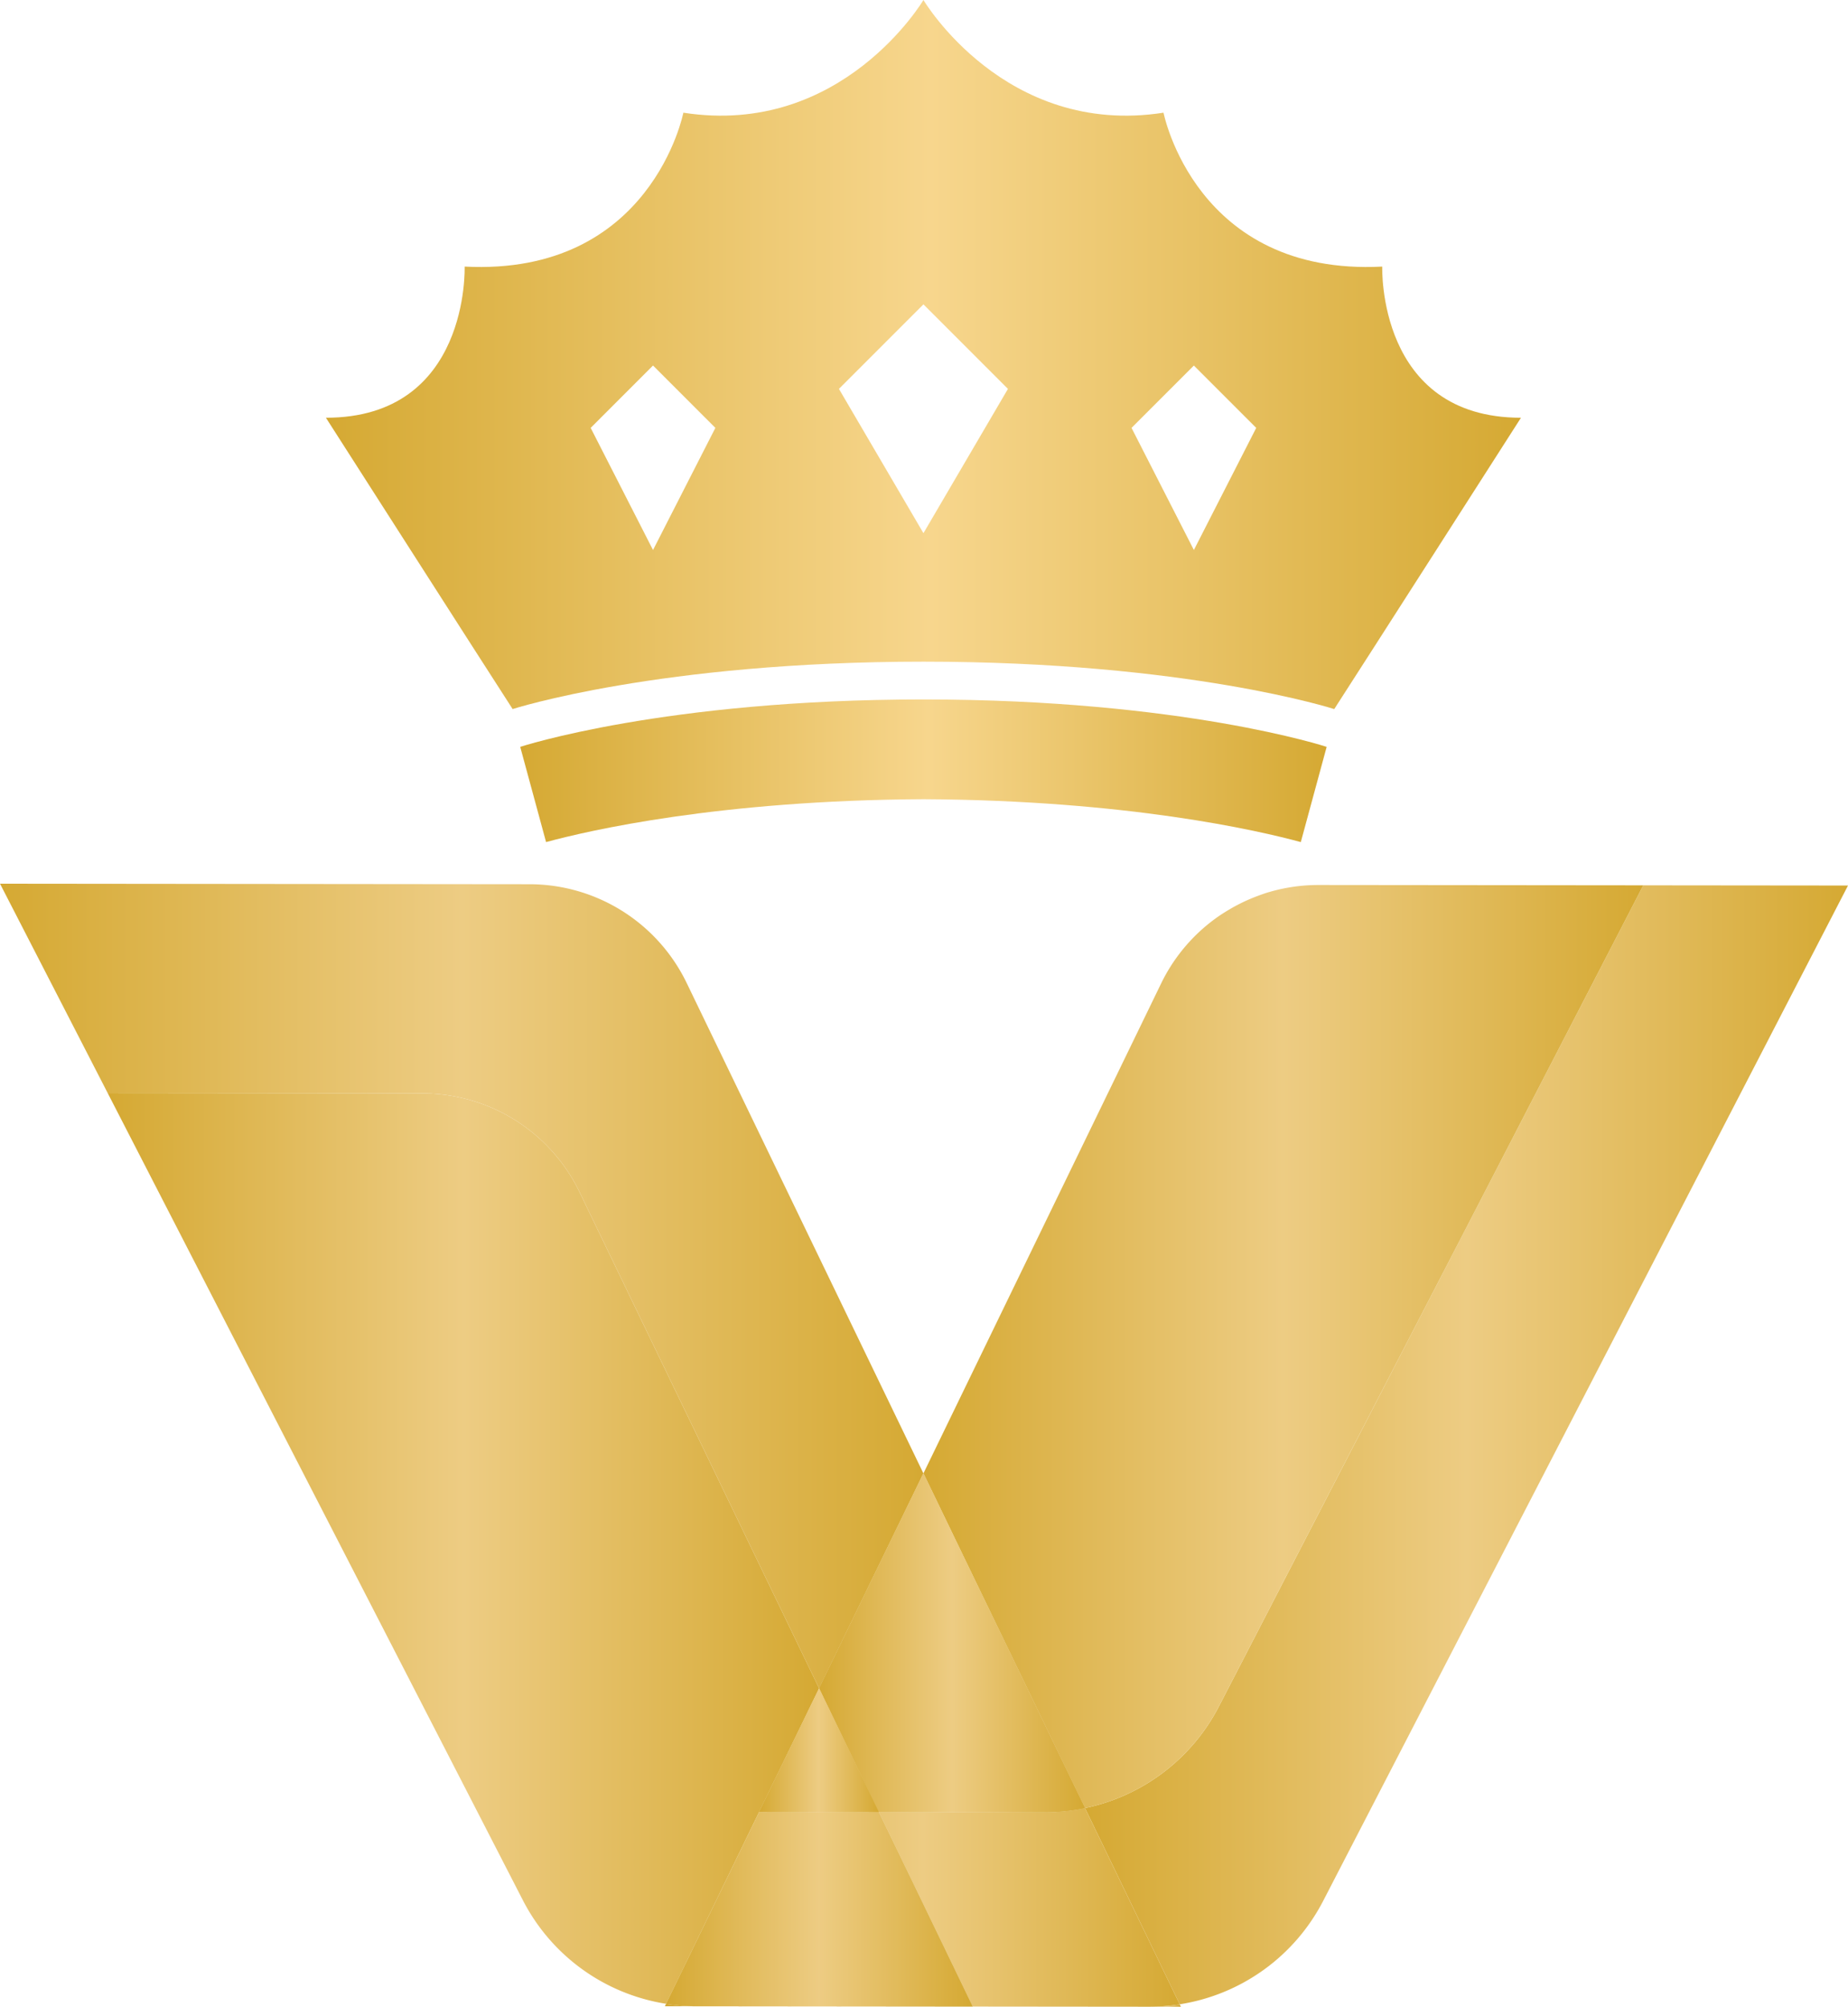 <svg xmlns="http://www.w3.org/2000/svg" xmlns:xlink="http://www.w3.org/1999/xlink" viewBox="0 0 160.601 174.329"><defs><style>.a{isolation:isolate;}.b{fill:url(#a);}.c{fill:url(#b);}.d{fill:url(#c);}.e{fill:url(#d);}.f{fill:url(#e);}.ab,.g,.h,.i,.j,.l,.q,.t,.v,.x,.y{opacity:0.4;mix-blend-mode:multiply;}.g{fill:url(#f);}.h{fill:url(#g);}.i{fill:url(#h);}.j{fill:url(#i);}.k,.l{fill:url(#j);}.m{fill:url(#l);}.n{fill:url(#m);}.o{fill:url(#n);}.p{fill:url(#o);}.q,.r{fill:url(#q);}.s,.t{fill:url(#s);}.u,.v{fill:url(#v);}.w,.x{fill:url(#x);}.y,.z{fill:url(#aa);}.aa,.ab{fill:url(#ad);}.ac{fill:url(#ah);}.ad{fill:url(#ai);}</style><linearGradient id="a" x1="62.309" y1="182.182" x2="104.409" y2="182.182" gradientUnits="userSpaceOnUse"><stop offset="0" stop-color="#d5a933"/><stop offset="0.5" stop-color="#edcc83"/><stop offset="1" stop-color="#d5a933"/></linearGradient><linearGradient id="b" x1="114.876" y1="85.163" x2="119.111" y2="85.163" xlink:href="#a"/><linearGradient id="c" x1="113.59" y1="85.683" x2="114.876" y2="85.683" xlink:href="#a"/><linearGradient id="d" x1="98.82" y1="133.481" x2="165.129" y2="133.481" xlink:href="#a"/><linearGradient id="e" x1="111.427" y1="86.725" x2="112.263" y2="86.725" xlink:href="#a"/><linearGradient id="f" x1="112.263" y1="86.201" x2="113.59" y2="86.201" xlink:href="#a"/><linearGradient id="g" x1="110.174" y1="87.358" x2="111.427" y2="87.358" xlink:href="#a"/><linearGradient id="h" x1="114.583" y1="76.88" x2="114.719" y2="76.88" xlink:href="#a"/><linearGradient id="i" x1="84.778" y1="112.193" x2="109.345" y2="112.193" xlink:href="#a"/><linearGradient id="j" x1="84.778" y1="124.958" x2="147.338" y2="124.958" xlink:href="#a"/><linearGradient id="l" x1="104.409" y1="182.206" x2="107.155" y2="182.206" xlink:href="#a"/><linearGradient id="m" x1="4.528" y1="128.904" x2="84.778" y2="128.904" xlink:href="#a"/><linearGradient id="n" x1="51.896" y1="179.03" x2="62.413" y2="179.03" xlink:href="#a"/><linearGradient id="o" x1="62.413" y1="173.681" x2="107.052" y2="173.681" xlink:href="#a"/><linearGradient id="q" x1="75.714" y1="145.315" x2="84.778" y2="145.315" gradientTransform="translate(175.933 9.669) rotate(64.109)" xlink:href="#a"/><linearGradient id="s" x1="75.714" y1="150.693" x2="98.82" y2="150.693" xlink:href="#a"/><linearGradient id="v" x1="13.886" y1="142.496" x2="75.714" y2="142.496" xlink:href="#a"/><linearGradient id="x" x1="62.413" y1="173.839" x2="89.064" y2="173.839" xlink:href="#a"/><linearGradient id="aa" x1="70.505" y1="160.018" x2="75.714" y2="160.018" gradientTransform="translate(185.14 24.372) rotate(64.109)" xlink:href="#a"/><linearGradient id="ad" x1="65.977" y1="152.038" x2="76.374" y2="152.038" xlink:href="#a"/><linearGradient id="ah" x1="32.853" y1="38.783" x2="136.708" y2="38.783" gradientUnits="userSpaceOnUse"><stop offset="0" stop-color="#d5a933"/><stop offset="0.506" stop-color="#f7d68d"/><stop offset="1" stop-color="#d5a933"/></linearGradient><linearGradient id="ai" x1="49.738" y1="74.941" x2="119.822" y2="74.941" xlink:href="#ah"/></defs><g class="a"><path class="b" d="M62.413,182.054l-.104.214,42.1.042h.001l-39.354-.039A16.963,16.963,0,0,1,62.413,182.054Z" transform="translate(-4.528 -7.984)"/><path class="c" d="M119.111,84.864a15.168,15.168,0,0,0-4.235.598,15.169,15.169,0,0,1,4.235-.598Z" transform="translate(-4.528 -7.984)"/><path class="d" d="M113.59,85.905c.422-.164.849-.317,1.286-.444C114.439,85.588,114.012,85.741,113.59,85.905Z" transform="translate(-4.528 -7.984)"/><path class="e" d="M119.247,84.864l28.091.028-36.884,71.332A16.988,16.988,0,0,1,98.82,165.052l8.232,17.046a16.983,16.983,0,0,0,12.462-8.973L165.129,84.91Z" transform="translate(-4.528 -7.984)"/><path class="f" d="M111.427,86.953q.411-.241.836-.456Q111.837,86.712,111.427,86.953Z" transform="translate(-4.528 -7.984)"/><path class="g" d="M112.263,86.497q.648-.327,1.327-.592Q112.911,86.17,112.263,86.497Z" transform="translate(-4.528 -7.984)"/><path class="h" d="M110.174,87.762c.403-.292.824-.557,1.253-.809C110.998,87.205,110.576,87.47,110.174,87.762Z" transform="translate(-4.528 -7.984)"/><polygon class="i" points="114.583 76.88 114.583 76.88 114.719 76.88 114.583 76.88"/><path class="j" d="M105.436,93.417a15.166,15.166,0,0,1,3.909-5.009,15.166,15.166,0,0,0-3.909,5.009L84.778,135.978h0Z" transform="translate(-4.528 -7.984)"/><path class="k" d="M105.436,93.417,84.778,135.978,98.82,165.052a16.988,16.988,0,0,0,11.634-8.829L147.338,84.892l-28.091-.028h-.136a15.169,15.169,0,0,0-4.235.598c-.437.126-.864.279-1.286.444q-.679.264-1.327.592-.425.215-.836.456c-.429.252-.85.516-1.253.809q-.425.309-.829.646A15.166,15.166,0,0,0,105.436,93.417Z" transform="translate(-4.528 -7.984)"/><path class="l" d="M105.436,93.417,84.778,135.978,98.82,165.052a16.988,16.988,0,0,0,11.634-8.829L147.338,84.892l-28.091-.028h-.136a15.169,15.169,0,0,0-4.235.598c-.437.126-.864.279-1.286.444q-.679.264-1.327.592-.425.215-.836.456c-.429.252-.85.516-1.253.809q-.425.309-.829.646A15.166,15.166,0,0,0,105.436,93.417Z" transform="translate(-4.528 -7.984)"/><path class="m" d="M107.155,182.313l-.103-.214a16.968,16.968,0,0,1-2.643.212Z" transform="translate(-4.528 -7.984)"/><path class="n" d="M41.238,102.964a15.183,15.183,0,0,1,13.657,8.58l20.819,43.107,9.064-18.674L64.204,93.377a15.183,15.183,0,0,0-13.658-8.58L4.528,84.751l45.44,88.306-36.082-70.12Z" transform="translate(-4.528 -7.984)"/><path class="o" d="M51.896,176.006a16.988,16.988,0,0,0,10.517,6.049h0A16.988,16.988,0,0,1,51.896,176.006Z" transform="translate(-4.528 -7.984)"/><path class="p" d="M95.348,165.408l-14.447-.014,8.162,16.901-24.009-.024a16.974,16.974,0,0,1-2.643-.217h0a16.963,16.963,0,0,0,2.643.217l39.354.039a16.968,16.968,0,0,0,2.643-.212L98.82,165.052A16.988,16.988,0,0,1,95.348,165.408Z" transform="translate(-4.528 -7.984)"/><path class="p" d="M95.348,165.408l-14.447-.014,8.162,16.901-24.009-.024a16.974,16.974,0,0,1-2.643-.217h0a16.963,16.963,0,0,0,2.643.217l39.354.039a16.968,16.968,0,0,0,2.643-.212L98.82,165.052A16.988,16.988,0,0,1,95.348,165.408Z" transform="translate(-4.528 -7.984)"/><rect class="q" x="69.867" y="145.315" width="20.757" height="0" transform="translate(-90.051 146.067) rotate(-64.109)"/><rect class="r" x="69.867" y="145.315" width="20.757" height="0" transform="translate(-90.051 146.067) rotate(-64.109)"/><path class="s" d="M75.714,154.652l5.188,10.742,14.447.014a16.988,16.988,0,0,0,3.471-.356L84.778,135.978Z" transform="translate(-4.528 -7.984)"/><path class="t" d="M75.714,154.652l5.188,10.742,14.447.014a16.988,16.988,0,0,0,3.471-.356L84.778,135.978Z" transform="translate(-4.528 -7.984)"/><path class="s" d="M75.714,154.652l5.188,10.742,14.447.014a16.988,16.988,0,0,0,3.471-.356L84.778,135.978Z" transform="translate(-4.528 -7.984)"/><path class="u" d="M62.413,182.054l8.092-16.671h0l5.209-10.732L54.895,111.544a15.183,15.183,0,0,0-13.657-8.58l-27.352-.027,36.082,70.12a16.958,16.958,0,0,0,12.444,8.997Z" transform="translate(-4.528 -7.984)"/><path class="v" d="M62.413,182.054l8.092-16.671h0l5.209-10.732L54.895,111.544a15.183,15.183,0,0,0-13.657-8.58l-27.352-.027,36.082,70.12a16.958,16.958,0,0,0,12.444,8.997Z" transform="translate(-4.528 -7.984)"/><path class="w" d="M62.413,182.054a16.974,16.974,0,0,0,2.643.217l24.009.024-8.162-16.901-10.397-.01Z" transform="translate(-4.528 -7.984)"/><path class="w" d="M62.413,182.054a16.974,16.974,0,0,0,2.643.217l24.009.024-8.162-16.901-10.397-.01Z" transform="translate(-4.528 -7.984)"/><path class="x" d="M62.413,182.054a16.974,16.974,0,0,0,2.643.217l24.009.024-8.162-16.901-10.397-.01Z" transform="translate(-4.528 -7.984)"/><rect class="y" x="67.144" y="160.017" width="11.929" height="0" transform="translate(-107.299 147.929) rotate(-64.109)"/><rect class="z" x="67.144" y="160.017" width="11.929" height="0" transform="translate(-107.299 147.929) rotate(-64.109)"/><rect class="y" x="67.144" y="160.017" width="11.929" height="0" transform="translate(-107.299 147.929) rotate(-64.109)"/><polygon class="aa" points="65.977 157.399 76.374 157.409 71.186 146.667 65.977 157.399"/><polygon class="ab" points="65.977 157.399 76.374 157.409 71.186 146.667 65.977 157.399"/><polygon class="aa" points="65.977 157.399 76.374 157.409 71.186 146.667 65.977 157.399"/><polygon class="ab" points="65.977 157.399 76.374 157.409 71.186 146.667 65.977 157.399"/><path class="ac" d="M84.78,65.463c22.95,0,35.7,4.119,35.7,4.119C122.799,66,136.708,44.274,136.708,44.274c-12.518,0-12.055-13.131-12.055-13.131-16.227.836-19.009-13.37-19.009-13.37C91.851,19.922,84.78,7.984,84.78,7.984s-7.07,11.937-20.864,9.789c0,0-2.782,14.206-19.009,13.37,0,0,.464,13.131-12.055,13.131,0,0,13.909,21.726,16.227,25.307C49.08,69.581,61.83,65.463,84.78,65.463Zm23.502-25.725L113.7,45.155l-5.418,10.608-5.418-10.608ZM84.78,34.423l7.344,7.344L84.78,54.301,77.436,41.767ZM61.279,39.737l5.418,5.418L61.279,55.764,55.861,45.155Z" transform="translate(-4.528 -7.984)"/><path class="ad" d="M49.738,72.864l2.247,8.273c3.682-1.003,15.05-3.634,32.795-3.726,17.745.092,29.114,2.724,32.795,3.726l2.247-8.273S107.307,68.745,84.78,68.745,49.738,72.864,49.738,72.864Z" transform="translate(-4.528 -7.984)"/></g></svg>